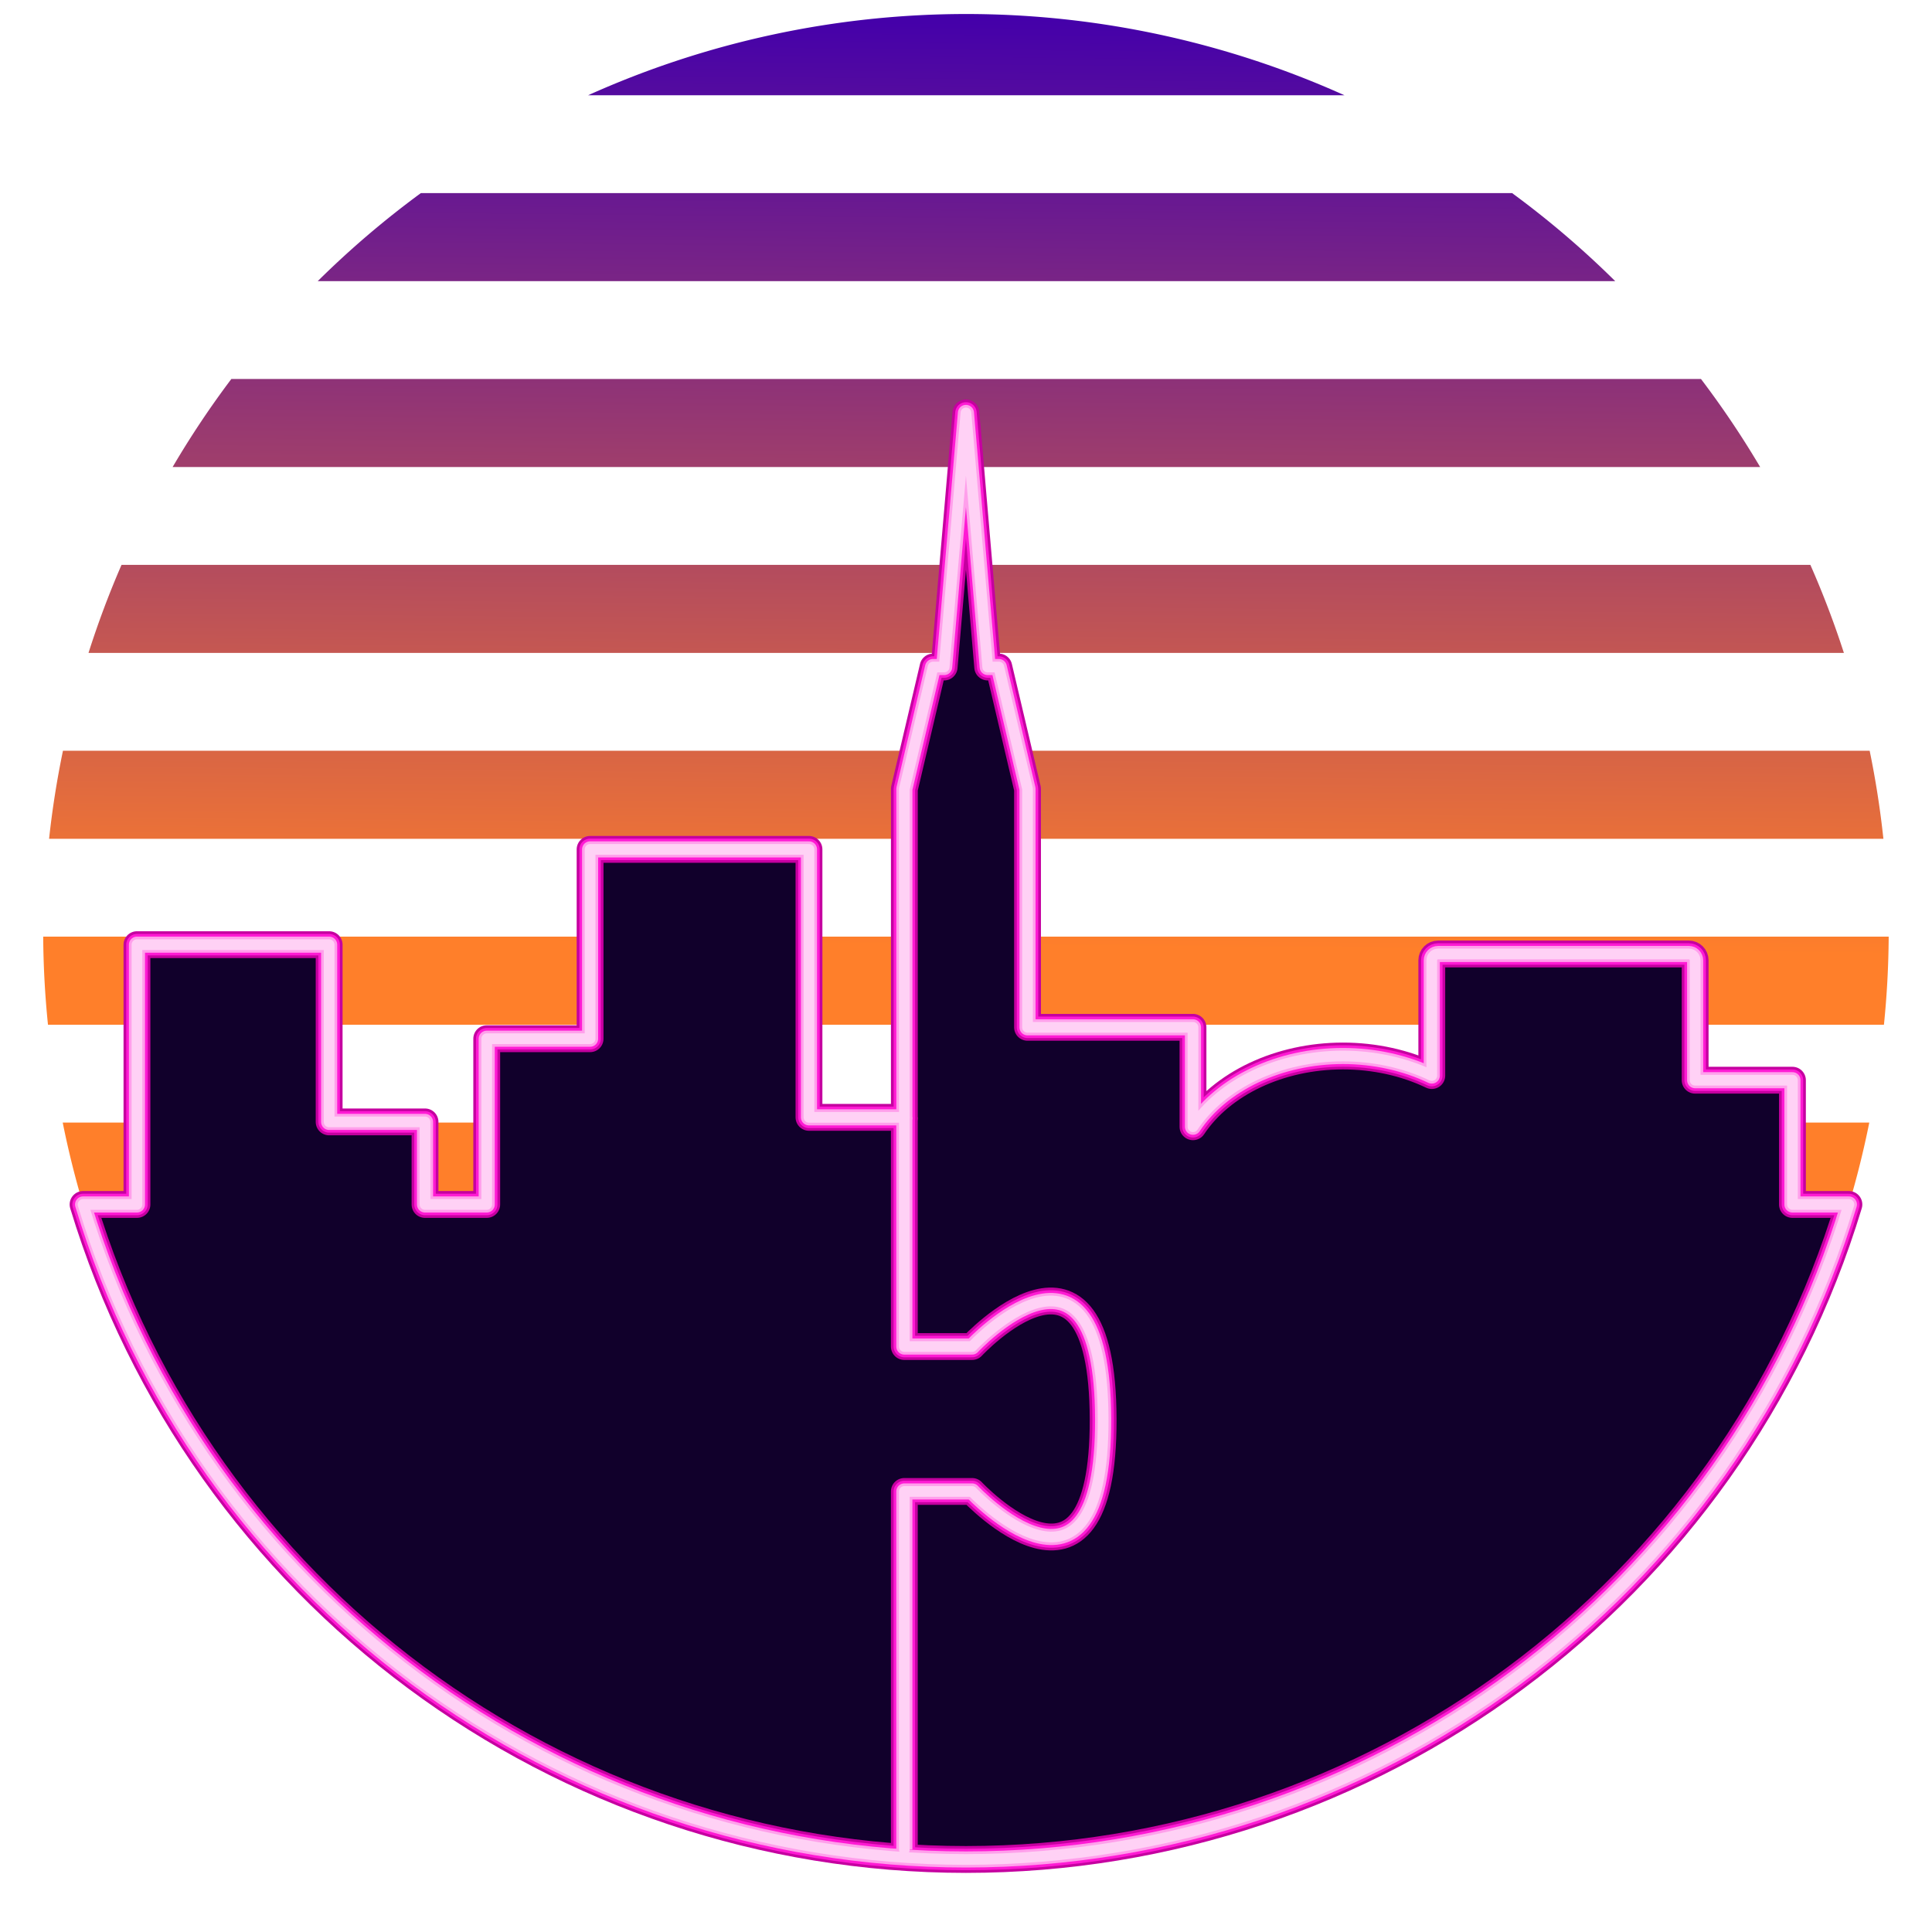 <?xml version="1.0" encoding="UTF-8" standalone="no"?>
<!-- Created with Inkscape (http://www.inkscape.org/) -->

<svg
   width="72mm"
   height="72mm"
   viewBox="0 0 72 72"
   version="1.1"
   id="svg5"
   inkscape:version="1.1.1 (3bf5ae0d25, 2021-09-20)"
   sodipodi:docname="CollabCity Logo Final.svg"
   inkscape:export-filename="/home/greg/Seafile/DND/CollabCity Logo.png"
   inkscape:export-xdpi="300"
   inkscape:export-ydpi="300"
   xmlns:inkscape="http://www.inkscape.org/namespaces/inkscape"
   xmlns:sodipodi="http://sodipodi.sourceforge.net/DTD/sodipodi-0.dtd"
   xmlns:xlink="http://www.w3.org/1999/xlink"
   xmlns="http://www.w3.org/2000/svg"
   xmlns:svg="http://www.w3.org/2000/svg">
  <sodipodi:namedview
     id="namedview7"
     pagecolor="#ffffff"
     bordercolor="#666666"
     borderopacity="1.0"
     inkscape:pageshadow="2"
     inkscape:pageopacity="0.0"
     inkscape:pagecheckerboard="0"
     inkscape:document-units="mm"
     showgrid="false"
     showborder="true"
     inkscape:zoom="1.9594693"
     inkscape:cx="177.59911"
     inkscape:cy="137.53724"
     inkscape:window-width="1920"
     inkscape:window-height="1027"
     inkscape:window-x="1672"
     inkscape:window-y="-8"
     inkscape:window-maximized="1"
     inkscape:current-layer="layer1"
     width="72mm" />
  <defs
     id="defs2">
    <inkscape:path-effect
       effect="attach_path"
       id="path-effect29662"
       lpeversion="1"
       is_visible="true"
       startpath=""
       startposition="0"
       startcurvestart="0,0 , 20,0"
       startcurveend="0,0 , 20,0"
       endpath=""
       endposition="0"
       endcurvestart="0,0 , 20,0"
       endcurveend="0,0 , 20,0" />
    <inkscape:path-effect
       effect="skeletal"
       id="path-effect1813"
       is_visible="true"
       lpeversion="1"
       pattern="m 117.858,107.279 -0.812,9.47 h -0.413 l -1.07,4.543 v 12.239 h -3.555 v -9.986 h -8.157 v 7.056 h -3.852 v 6.177 H 97.698 v -3.077 h -3.573 v -6.605 h -7.161 v 9.682 h -2.008 a 34.387,34.387 0 0 0 32.902,24.41 34.387,34.387 0 0 0 32.905,-24.41 h -2.104 v -4.631 h -3.626 V 127.678 c 0,-0.131 -0.105,-0.236 -0.236,-0.236 h -9.342 c -0.131,-10e-6 -0.236,0.105 -0.236,0.236 v 4.295 a 6.288,4.86 0 0 0 -3.313,-0.729 6.288,4.86 0 0 0 -5.587,2.637 v -3.706 h -6.166 v -8.884 l -1.07,-4.543 h -0.414 z"
       copytype="single_stretched"
       prop_scale="1"
       scale_y_rel="false"
       spacing="0"
       normal_offset="0"
       tang_offset="0"
       prop_units="false"
       vertical_pattern="false"
       hide_knot="false"
       fuse_tolerance="0" />
    <inkscape:path-effect
       effect="skeletal"
       id="path-effect1769"
       is_visible="true"
       lpeversion="1"
       pattern="m 117.858,107.279 -0.812,9.47 h -0.413 l -1.07,4.543 v 12.239 h -3.555 v -9.986 h -8.157 v 7.056 h -3.852 v 6.177 H 97.698 v -3.077 h -3.573 v -6.605 h -7.161 v 9.682 h -2.008 a 34.387,34.387 0 0 0 32.902,24.41 34.387,34.387 0 0 0 32.905,-24.41 h -2.104 v -4.631 h -3.626 V 127.678 c 0,-0.131 -0.105,-0.236 -0.236,-0.236 h -9.342 c -0.131,-10e-6 -0.236,0.105 -0.236,0.236 v 4.295 a 6.288,4.86 0 0 0 -3.313,-0.729 6.288,4.86 0 0 0 -5.587,2.637 v -3.706 h -6.166 v -8.884 l -1.07,-4.543 h -0.414 z"
       copytype="single_stretched"
       prop_scale="1"
       scale_y_rel="false"
       spacing="0"
       normal_offset="0"
       tang_offset="0"
       prop_units="false"
       vertical_pattern="false"
       hide_knot="false"
       fuse_tolerance="0" />
    <inkscape:path-effect
       effect="skeletal"
       id="path-effect1725"
       is_visible="true"
       lpeversion="1"
       pattern="m 117.858,107.279 -0.812,9.47 h -0.413 l -1.07,4.543 v 12.239 h -3.555 v -9.986 h -8.157 v 7.056 h -3.852 v 6.177 H 97.698 v -3.077 h -3.573 v -6.605 h -7.161 v 9.682 h -2.008 a 34.387,34.387 0 0 0 32.902,24.41 34.387,34.387 0 0 0 32.905,-24.41 h -2.104 v -4.631 h -3.626 V 127.678 c 0,-0.131 -0.105,-0.236 -0.236,-0.236 h -9.342 c -0.131,-10e-6 -0.236,0.105 -0.236,0.236 v 4.295 a 6.288,4.86 0 0 0 -3.313,-0.729 6.288,4.86 0 0 0 -5.587,2.637 v -3.706 h -6.166 v -8.884 l -1.07,-4.543 h -0.414 z"
       copytype="single_stretched"
       prop_scale="1"
       scale_y_rel="false"
       spacing="0"
       normal_offset="0"
       tang_offset="0"
       prop_units="false"
       vertical_pattern="false"
       hide_knot="false"
       fuse_tolerance="0" />
    <inkscape:path-effect
       effect="skeletal"
       id="path-effect1255"
       is_visible="true"
       lpeversion="1"
       pattern="m 117.858,107.279 -0.812,9.47 h -0.413 l -1.07,4.543 v 12.239 h -3.555 v -9.986 h -8.157 v 7.056 h -3.852 v 6.177 H 97.698 v -3.077 h -3.573 v -6.605 h -7.161 v 9.682 h -2.008 a 34.387,34.387 0 0 0 32.902,24.41 34.387,34.387 0 0 0 32.905,-24.41 h -2.104 v -4.631 h -3.626 V 127.678 c 0,-0.131 -0.105,-0.236 -0.236,-0.236 h -9.342 c -0.131,-10e-6 -0.236,0.105 -0.236,0.236 v 4.295 a 6.288,4.86 0 0 0 -3.313,-0.729 6.288,4.86 0 0 0 -5.587,2.637 v -3.706 h -6.166 v -8.884 l -1.07,-4.543 h -0.414 z"
       copytype="single_stretched"
       prop_scale="1"
       scale_y_rel="false"
       spacing="0"
       normal_offset="0"
       tang_offset="0"
       prop_units="false"
       vertical_pattern="false"
       hide_knot="false"
       fuse_tolerance="0" />
    <inkscape:path-effect
       effect="skeletal"
       id="path-effect1178"
       is_visible="true"
       lpeversion="1"
       pattern="m 117.858,107.279 -0.812,9.47 h -0.413 l -1.07,4.543 v 12.239 h -3.555 v -9.986 h -8.157 v 7.056 h -3.852 v 6.177 H 97.698 v -3.077 h -3.573 v -6.605 h -7.161 v 9.682 h -2.008 a 34.387,34.387 0 0 0 32.902,24.41 34.387,34.387 0 0 0 32.905,-24.41 h -2.104 v -4.631 h -3.626 V 127.678 c 0,-0.131 -0.105,-0.236 -0.236,-0.236 h -9.342 c -0.131,-10e-6 -0.236,0.105 -0.236,0.236 v 4.295 a 6.288,4.86 0 0 0 -3.313,-0.729 6.288,4.86 0 0 0 -5.587,2.637 v -3.706 h -6.166 v -8.884 l -1.07,-4.543 h -0.414 z"
       copytype="single_stretched"
       prop_scale="1"
       scale_y_rel="false"
       spacing="0"
       normal_offset="0"
       tang_offset="0"
       prop_units="false"
       vertical_pattern="false"
       hide_knot="false"
       fuse_tolerance="0" />
    <inkscape:path-effect
       effect="skeletal"
       id="path-effect1049"
       is_visible="true"
       lpeversion="1"
       pattern="m 117.858,107.279 -0.812,9.47 h -0.413 l -1.07,4.543 v 12.239 h -3.555 v -9.986 h -8.157 v 7.056 h -3.852 v 6.177 H 97.698 v -3.077 h -3.573 v -6.605 h -7.161 v 9.682 h -2.008 a 34.387,34.387 0 0 0 32.902,24.41 34.387,34.387 0 0 0 32.905,-24.41 h -2.104 v -4.631 h -3.626 V 127.678 c 0,-0.131 -0.105,-0.236 -0.236,-0.236 h -9.342 c -0.131,-10e-6 -0.236,0.105 -0.236,0.236 v 4.295 a 6.288,4.86 0 0 0 -3.313,-0.729 6.288,4.86 0 0 0 -5.587,2.637 v -3.706 h -6.166 v -8.884 l -1.07,-4.543 h -0.414 z"
       copytype="single_stretched"
       prop_scale="1"
       scale_y_rel="false"
       spacing="0"
       normal_offset="0"
       tang_offset="0"
       prop_units="false"
       vertical_pattern="false"
       hide_knot="false"
       fuse_tolerance="0" />
    <inkscape:path-effect
       effect="skeletal"
       id="path-effect1005"
       is_visible="true"
       lpeversion="1"
       pattern="m 117.858,107.279 -0.812,9.47 h -0.413 l -1.07,4.543 v 12.239 h -3.555 v -9.986 h -8.157 v 7.056 h -3.852 v 6.177 H 97.698 v -3.077 h -3.573 v -6.605 h -7.161 v 9.682 h -2.008 a 34.387,34.387 0 0 0 32.902,24.41 34.387,34.387 0 0 0 32.905,-24.41 h -2.104 v -4.631 h -3.626 V 127.678 c 0,-0.131 -0.105,-0.236 -0.236,-0.236 h -9.342 c -0.131,-10e-6 -0.236,0.105 -0.236,0.236 v 4.295 a 6.288,4.86 0 0 0 -3.313,-0.729 6.288,4.86 0 0 0 -5.587,2.637 v -3.706 h -6.166 v -8.884 l -1.07,-4.543 h -0.414 z"
       copytype="single_stretched"
       prop_scale="1"
       scale_y_rel="false"
       spacing="0"
       normal_offset="0"
       tang_offset="0"
       prop_units="false"
       vertical_pattern="false"
       hide_knot="false"
       fuse_tolerance="0" />
    <linearGradient
       inkscape:collect="always"
       id="linearGradient1256">
      <stop
         style="stop-color:#ff7f2a;stop-opacity:1"
         offset="0"
         id="stop1252" />
      <stop
         style="stop-color:#4400aa;stop-opacity:1"
         offset="1"
         id="stop1254" />
    </linearGradient>
    <linearGradient
       inkscape:collect="always"
       xlink:href="#linearGradient1256"
       id="linearGradient2139"
       gradientUnits="userSpaceOnUse"
       x1="463"
       y1="480.019"
       x2="464.228"
       y2="349.315"
       gradientTransform="matrix(0.265,0,0,0.265,-82.494,-94.906)" />
    <filter
       inkscape:collect="always"
       style="color-interpolation-filters:sRGB"
       id="filter32495"
       x="-0.294"
       y="-0.062"
       width="1.589"
       height="1.123">
      <feGaussianBlur
         inkscape:collect="always"
         stdDeviation="0.701"
         id="feGaussianBlur32497" />
    </filter>
    <filter
       inkscape:collect="always"
       style="color-interpolation-filters:sRGB"
       id="filter32499"
       x="-0.033"
       y="-0.04"
       width="1.066"
       height="1.081">
      <feGaussianBlur
         inkscape:collect="always"
         stdDeviation="0.701"
         id="feGaussianBlur32501" />
    </filter>
    <filter
       inkscape:collect="always"
       style="color-interpolation-filters:sRGB"
       id="filter33104"
       x="-0.151"
       y="-0.026"
       width="1.302"
       height="1.053">
      <feGaussianBlur
         inkscape:collect="always"
         stdDeviation="0.299"
         id="feGaussianBlur33106" />
    </filter>
    <filter
       inkscape:collect="always"
       style="color-interpolation-filters:sRGB"
       id="filter33108"
       x="-0.017"
       y="-0.021"
       width="1.034"
       height="1.041">
      <feGaussianBlur
         inkscape:collect="always"
         stdDeviation="0.299"
         id="feGaussianBlur33110" />
    </filter>
    <filter
       inkscape:collect="always"
       style="color-interpolation-filters:sRGB"
       id="filter33346"
       x="-0.178"
       y="-0.037"
       width="1.356"
       height="1.075">
      <feGaussianBlur
         inkscape:collect="always"
         stdDeviation="0.425"
         id="feGaussianBlur33344" />
    </filter>
    <filter
       inkscape:collect="always"
       style="color-interpolation-filters:sRGB"
       id="filter33350"
       x="-0.02"
       y="-0.024"
       width="1.04"
       height="1.049">
      <feGaussianBlur
         inkscape:collect="always"
         stdDeviation="0.425"
         id="feGaussianBlur33348" />
    </filter>
  </defs>
  <g
     inkscape:label="Layer 1"
     inkscape:groupmode="layer"
     id="layer1">
    <g
       id="g213"
       transform="translate(0.634,3.016)">
      <path
         id="path31"
         style="fill:url(#linearGradient2139);fill-opacity:1;stroke-width:0.517;stroke-linecap:round"
         d="M 35.364,-2.494 A 34.387,34.387 0 0 0 21.282,0.534 H 49.47 A 34.387,34.387 0 0 0 35.364,-2.494 Z m -20.313,6.674 a 34.387,34.387 0 0 0 -3.845,3.282 H 59.561 A 34.387,34.387 0 0 0 55.717,4.18 Z M 7.988,11.107 a 34.387,34.387 0 0 0 -2.189,3.282 H 35.191 l 0.173,-2.016 0.173,2.016 h 29.425 a 34.387,34.387 0 0 0 -2.206,-3.282 z m -4.093,6.928 a 34.387,34.387 0 0 0 -1.231,3.282 H 34.596 l 0.282,-3.282 z m 31.955,0 0.282,3.282 H 68.083 A 34.387,34.387 0 0 0 66.833,18.035 Z M 1.712,24.963 a 34.387,34.387 0 0 0 -0.517,3.281 H 33.068 v -1.859 l 0.335,-1.422 z m 35.613,0 0.335,1.422 v 1.859 h 31.895 a 34.387,34.387 0 0 0 -0.512,-3.281 z m -36.349,6.927 a 34.387,34.387 0 0 0 0,0.004 34.387,34.387 0 0 0 0.178,3.278 h 3.315 v -2.983 h 7.161 v 2.983 h 9.725 v -3.282 z m 28.536,0 v 3.282 h 3.555 v -3.282 z m 8.147,0 v 3.282 H 52.726 v -2.4 c 0,-0.131 0.105,-0.236 0.236,-0.236 H 62.304 c 0.131,0 0.236,0.105 0.236,0.236 v 2.4 h 7.035 a 34.387,34.387 0 0 0 0.177,-3.278 34.387,34.387 0 0 0 0,-0.004 z M 1.703,38.818 a 34.387,34.387 0 0 0 0.759,3.053 h 2.008 v -3.053 z m 13.501,0 v 3.053 h 2.3 v -3.053 z m 28.622,0 v 0.157 a 6.288,4.86 0 0 1 0.129,-0.157 z m 22.34,0 v 3.053 h 2.104 a 34.387,34.387 0 0 0 0.759,-3.053 z" />
      <path
         id="circle963"
         style="fill:#11002b;stroke-width:0.517;stroke-linecap:round"
         d="m 35.364,12.372 -0.812,9.47 h -0.413 l -1.07,4.543 v 12.239 h -3.555 v -9.986 h -8.157 v 7.056 h -3.852 v 6.177 h -2.3 v -3.077 h -3.573 v -6.605 H 4.47 v 9.682 h -2.008 c 4.395,14.495 17.756,24.408 32.902,24.41 15.148,-0.001 28.511,-9.914 32.905,-24.41 h -2.104 v -4.631 h -3.626 v -4.468 c 0,-0.131 -0.105,-0.236 -0.236,-0.236 h -9.342 c -0.131,-1e-5 -0.236,0.105 -0.236,0.236 v 4.295 c -0.995,-0.477 -2.143,-0.729 -3.313,-0.729 -2.354,10e-4 -4.51,1.019 -5.587,2.637 v -3.706 h -6.166 v -8.884 l -1.07,-4.543 h -0.414 z"
         sodipodi:nodetypes="cccccccccccccccccccccccsccsccccccccc" />
      <path
         id="path829"
         style="fill:none;stroke:#c500a0;stroke-width:1;stroke-linecap:round;stroke-linejoin:round;stroke-miterlimit:4;stroke-dasharray:none;stroke-opacity:1;filter:url(#filter32499)"
         d="m 35.364,12.372 -0.812,9.47 h -0.413 l -1.07,4.543 v 12.239 h -3.555 v -9.986 h -8.157 v 7.056 h -3.852 v 6.177 h -2.3 v -3.077 h -3.573 v -6.605 H 4.47 v 9.682 h -2.008 c 4.395,14.495 17.756,24.408 32.902,24.41 15.148,-0.001 28.511,-9.914 32.905,-24.41 h -2.104 v -4.631 h -3.626 v -4.468 c 0,-0.131 -0.105,-0.236 -0.236,-0.236 h -9.342 c -0.131,-1e-5 -0.236,0.105 -0.236,0.236 v 4.295 c -0.995,-0.477 -2.143,-0.729 -3.313,-0.729 -2.354,10e-4 -4.51,1.019 -5.587,2.637 v -3.706 h -6.166 v -8.884 l -1.07,-4.543 h -0.414 z"
         sodipodi:nodetypes="cccccccccccccccccccccccsccsccccccccc" />
      <path
         style="fill:none;fill-opacity:1;stroke:#c500a0;stroke-width:1;stroke-linecap:butt;stroke-linejoin:round;stroke-miterlimit:4;stroke-dasharray:none;stroke-opacity:1;filter:url(#filter32495)"
         d="m 33.068,38.624 v 8.542 h 2.525 c 0,0 4.86,-5.244 4.884,2.7 0.024,7.944 -4.884,2.7 -4.884,2.7 h -2.525 v 13.342"
         id="path1815"
         sodipodi:nodetypes="ccczccc" />
      <path
         id="path32693"
         style="fill:none;stroke:#ff1ad4;stroke-width:0.8;stroke-linecap:round;stroke-linejoin:round;stroke-miterlimit:4;stroke-dasharray:none;stroke-opacity:1;filter:url(#filter33108)"
         d="m 35.364,12.372 -0.812,9.47 h -0.413 l -1.07,4.543 v 12.239 h -3.555 v -9.986 h -8.157 v 7.056 h -3.852 v 6.177 h -2.3 v -3.077 h -3.573 v -6.605 H 4.47 v 9.682 h -2.008 c 4.395,14.495 17.756,24.408 32.902,24.41 15.148,-0.001 28.511,-9.914 32.905,-24.41 h -2.104 v -4.631 h -3.626 v -4.468 c 0,-0.131 -0.105,-0.236 -0.236,-0.236 h -9.342 c -0.131,-1e-5 -0.236,0.105 -0.236,0.236 v 4.295 c -0.995,-0.477 -2.143,-0.729 -3.313,-0.729 -2.354,10e-4 -4.51,1.019 -5.587,2.637 v -3.706 h -6.166 v -8.884 l -1.07,-4.543 h -0.414 z"
         sodipodi:nodetypes="cccccccccccccccccccccccsccsccccccccc" />
      <path
         style="fill:none;fill-opacity:1;stroke:#ff1ad4;stroke-width:0.8;stroke-linecap:butt;stroke-linejoin:round;stroke-miterlimit:4;stroke-dasharray:none;stroke-opacity:1;filter:url(#filter33104)"
         d="m 33.068,38.624 v 8.542 h 2.525 c 0,0 4.86,-5.244 4.884,2.7 0.024,7.944 -4.884,2.7 -4.884,2.7 h -2.525 v 13.342"
         id="path32695"
         sodipodi:nodetypes="ccczccc" />
      <path
         id="path33340"
         style="fill:none;stroke:#ff9feb;stroke-width:0.6;stroke-linecap:round;stroke-linejoin:round;stroke-miterlimit:4;stroke-dasharray:none;stroke-opacity:1;filter:url(#filter33350)"
         d="m 35.364,12.372 -0.812,9.47 h -0.413 l -1.07,4.543 v 12.239 h -3.555 v -9.986 h -8.157 v 7.056 h -3.852 v 6.177 h -2.3 v -3.077 h -3.573 v -6.605 H 4.47 v 9.682 h -2.008 c 4.395,14.495 17.756,24.408 32.902,24.41 15.148,-0.001 28.511,-9.914 32.905,-24.41 h -2.104 v -4.631 h -3.626 v -4.468 c 0,-0.131 -0.105,-0.236 -0.236,-0.236 h -9.342 c -0.131,-1e-5 -0.236,0.105 -0.236,0.236 v 4.295 c -0.995,-0.477 -2.143,-0.729 -3.313,-0.729 -2.354,10e-4 -4.51,1.019 -5.587,2.637 v -3.706 h -6.166 v -8.884 l -1.07,-4.543 h -0.414 z"
         sodipodi:nodetypes="cccccccccccccccccccccccsccsccccccccc" />
      <path
         style="fill:none;fill-opacity:1;stroke:#ff9feb;stroke-width:0.6;stroke-linecap:butt;stroke-linejoin:round;stroke-miterlimit:4;stroke-dasharray:none;stroke-opacity:1;filter:url(#filter33346)"
         d="m 33.068,38.624 v 8.542 h 2.525 c 0,0 4.86,-5.244 4.884,2.7 0.024,7.944 -4.884,2.7 -4.884,2.7 h -2.525 v 13.342"
         id="path33342"
         sodipodi:nodetypes="ccczccc" />
      <path
         id="path34150"
         style="fill:none;stroke:#ffd1f5;stroke-width:0.4;stroke-linecap:round;stroke-linejoin:round;stroke-miterlimit:4;stroke-dasharray:none;stroke-opacity:1"
         d="m 35.364,12.372 -0.812,9.47 h -0.413 l -1.07,4.543 v 12.239 h -3.555 v -9.986 h -8.157 v 7.056 h -3.852 v 6.177 h -2.3 v -3.077 h -3.573 v -6.605 H 4.47 v 9.682 h -2.008 c 4.395,14.495 17.756,24.408 32.902,24.41 15.148,-0.001 28.511,-9.914 32.905,-24.41 h -2.104 v -4.631 h -3.626 v -4.468 c 0,-0.131 -0.105,-0.236 -0.236,-0.236 h -9.342 c -0.131,-1e-5 -0.236,0.105 -0.236,0.236 v 4.295 c -0.995,-0.477 -2.143,-0.729 -3.313,-0.729 -2.354,10e-4 -4.51,1.019 -5.587,2.637 v -3.706 h -6.166 v -8.884 l -1.07,-4.543 h -0.414 z"
         sodipodi:nodetypes="cccccccccccccccccccccccsccsccccccccc" />
      <path
         style="fill:none;fill-opacity:1;stroke:#ffd1f5;stroke-width:0.4;stroke-linecap:round;stroke-linejoin:round;stroke-miterlimit:4;stroke-dasharray:none;stroke-opacity:1"
         d="m 33.068,38.624 v 8.542 h 2.525 c 0,0 4.86,-5.244 4.884,2.7 0.024,7.944 -4.884,2.7 -4.884,2.7 h -2.525 v 13.342"
         id="path34152"
         sodipodi:nodetypes="ccczccc" />
    </g>
  </g>
</svg>
